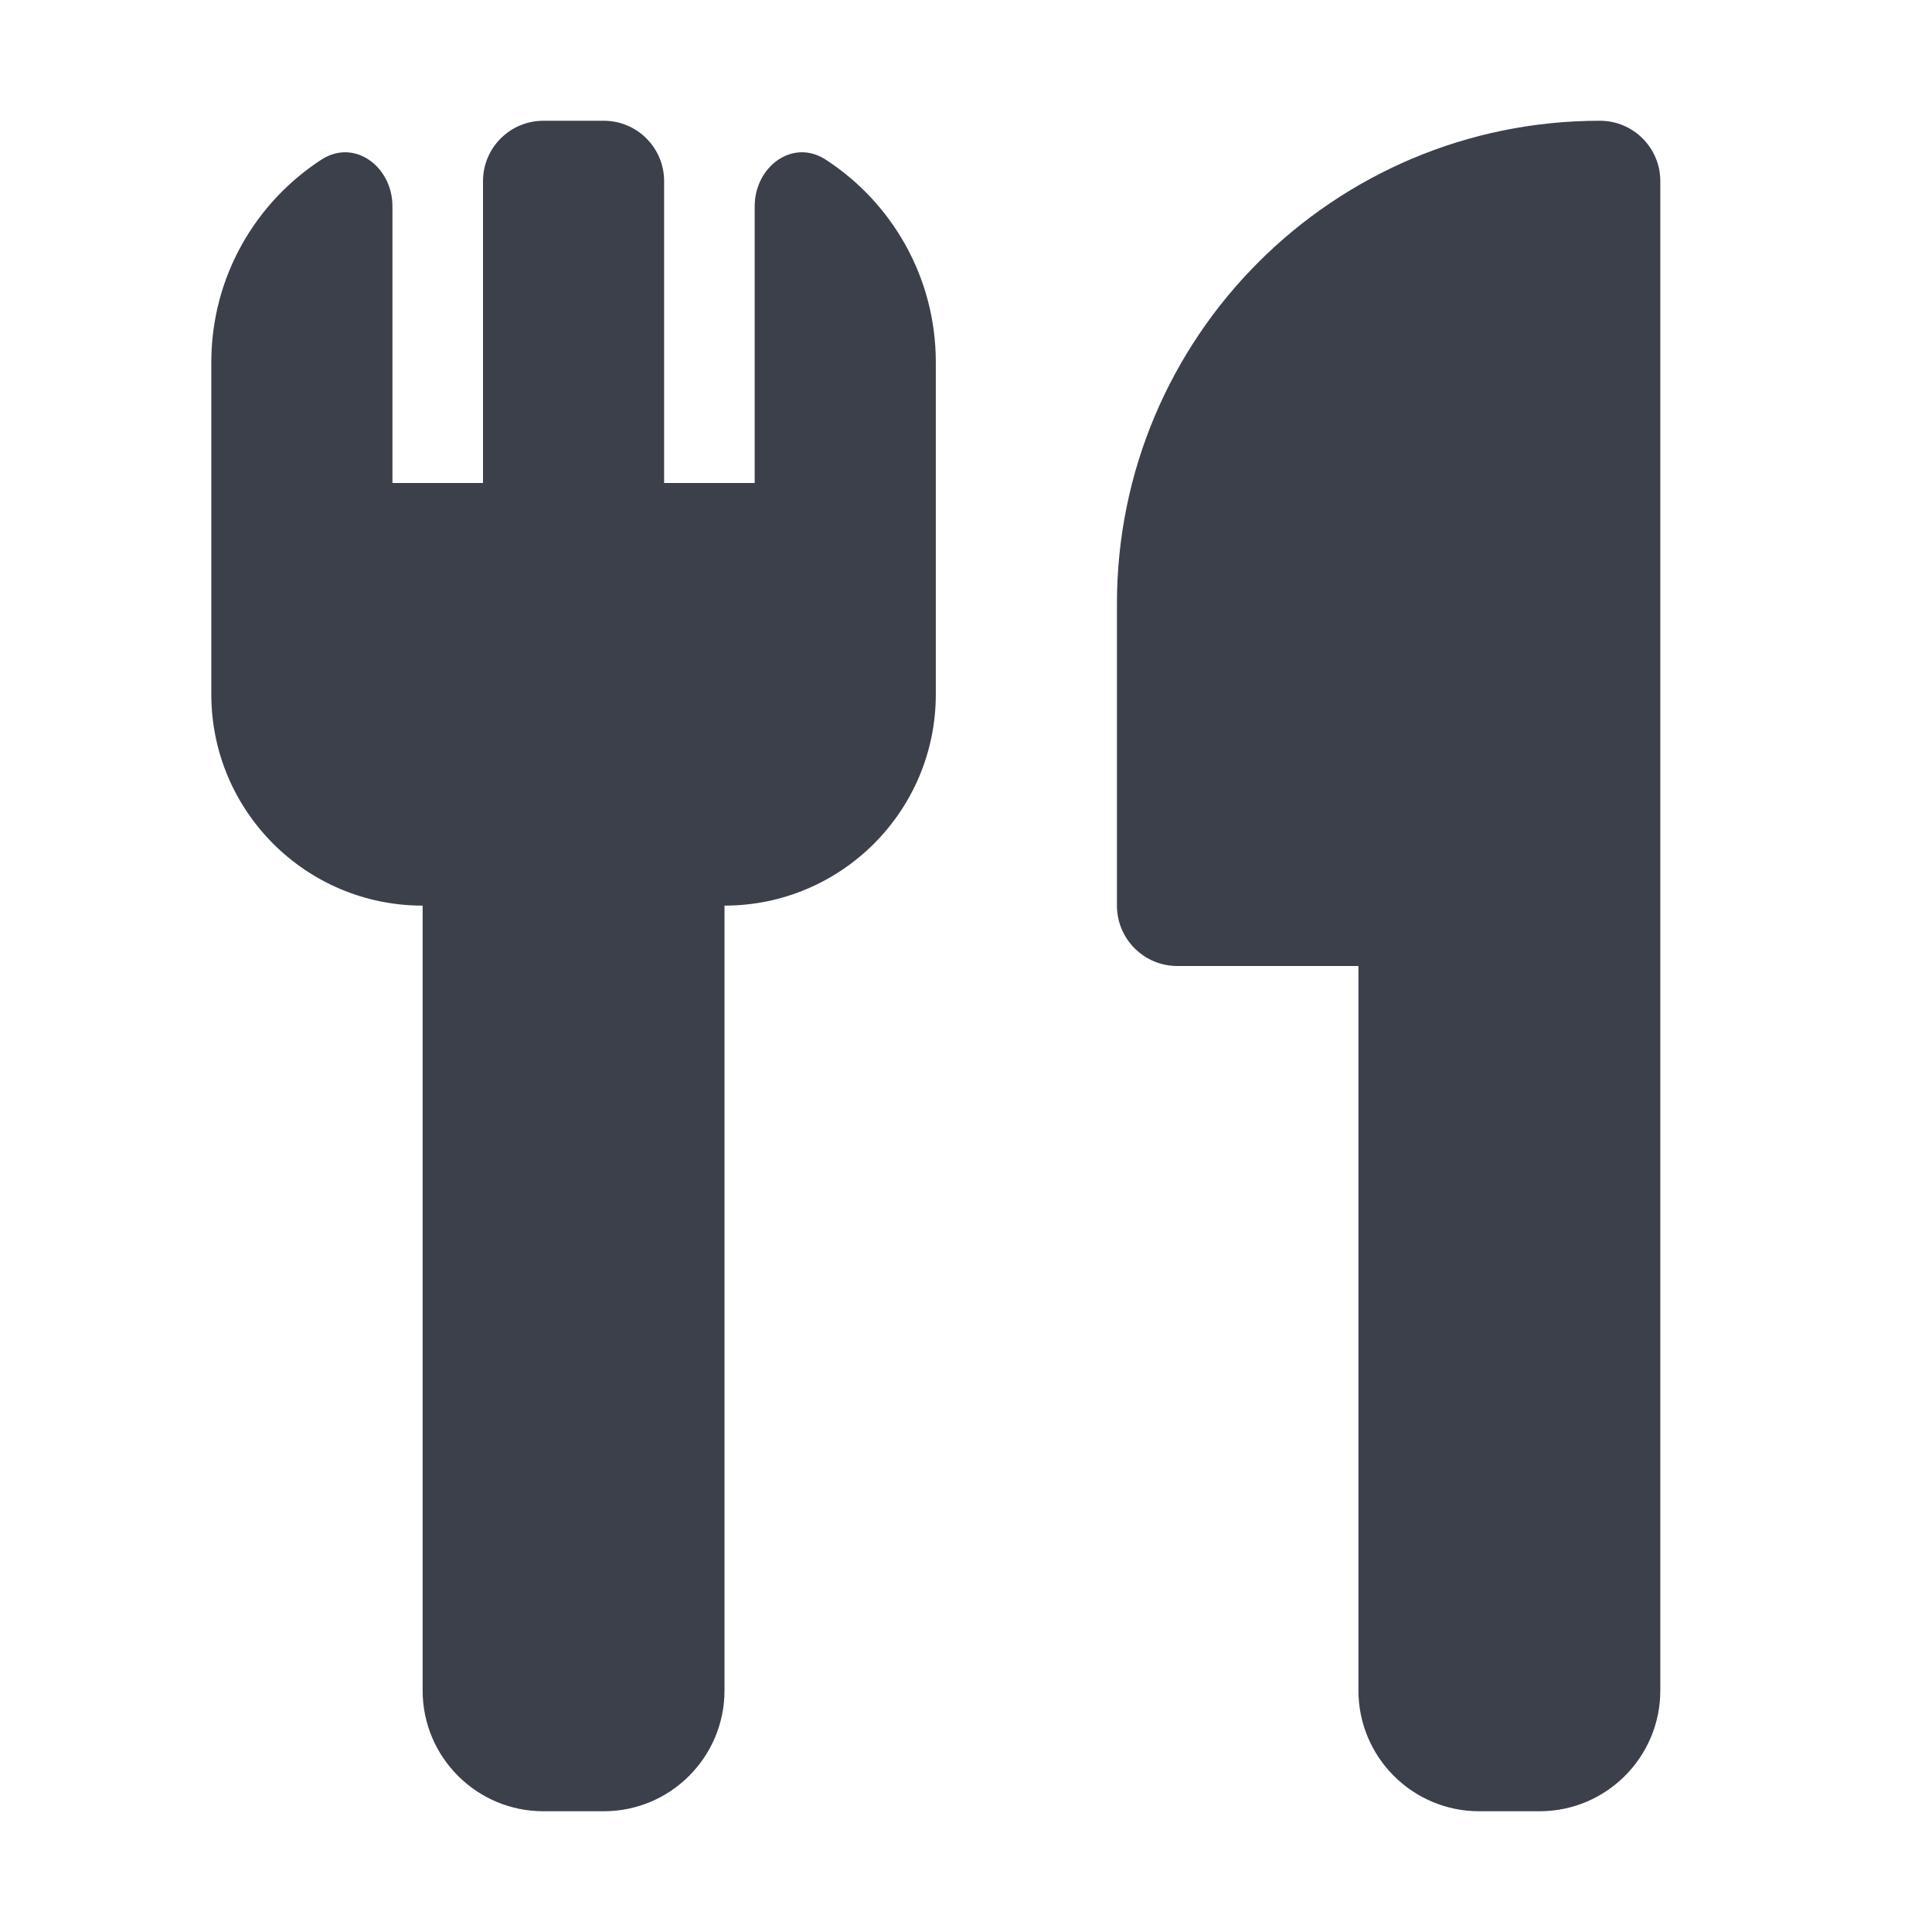 <svg width="16" height="16" viewBox="0 0 16 16" fill="none" xmlns="http://www.w3.org/2000/svg">
<path d="M4.5 1C4.224 1 4 1.224 4 1.5V4H3.25V1.708C3.25 1.381 2.936 1.144 2.662 1.322C2.113 1.678 1.75 2.297 1.75 3V5.75C1.75 6.717 2.534 7.5 3.5 7.5V14C3.5 14.552 3.948 15 4.5 15H5C5.552 15 6 14.552 6 14V7.5C6.966 7.5 7.75 6.717 7.75 5.75V3C7.75 2.297 7.387 1.678 6.838 1.322C6.564 1.144 6.25 1.381 6.25 1.708V4H5.5V1.5C5.5 1.224 5.276 1 5 1H4.5Z" fill="#3B404A"/>
<path d="M9.25 5V7.5C9.25 7.776 9.474 8 9.75 8H11.25V14C11.25 14.552 11.698 15 12.25 15H12.75C13.302 15 13.75 14.552 13.75 14V1.5C13.75 1.224 13.526 1 13.25 1C11.041 1 9.25 2.791 9.25 5Z" fill="#3B404A"/>
</svg>
